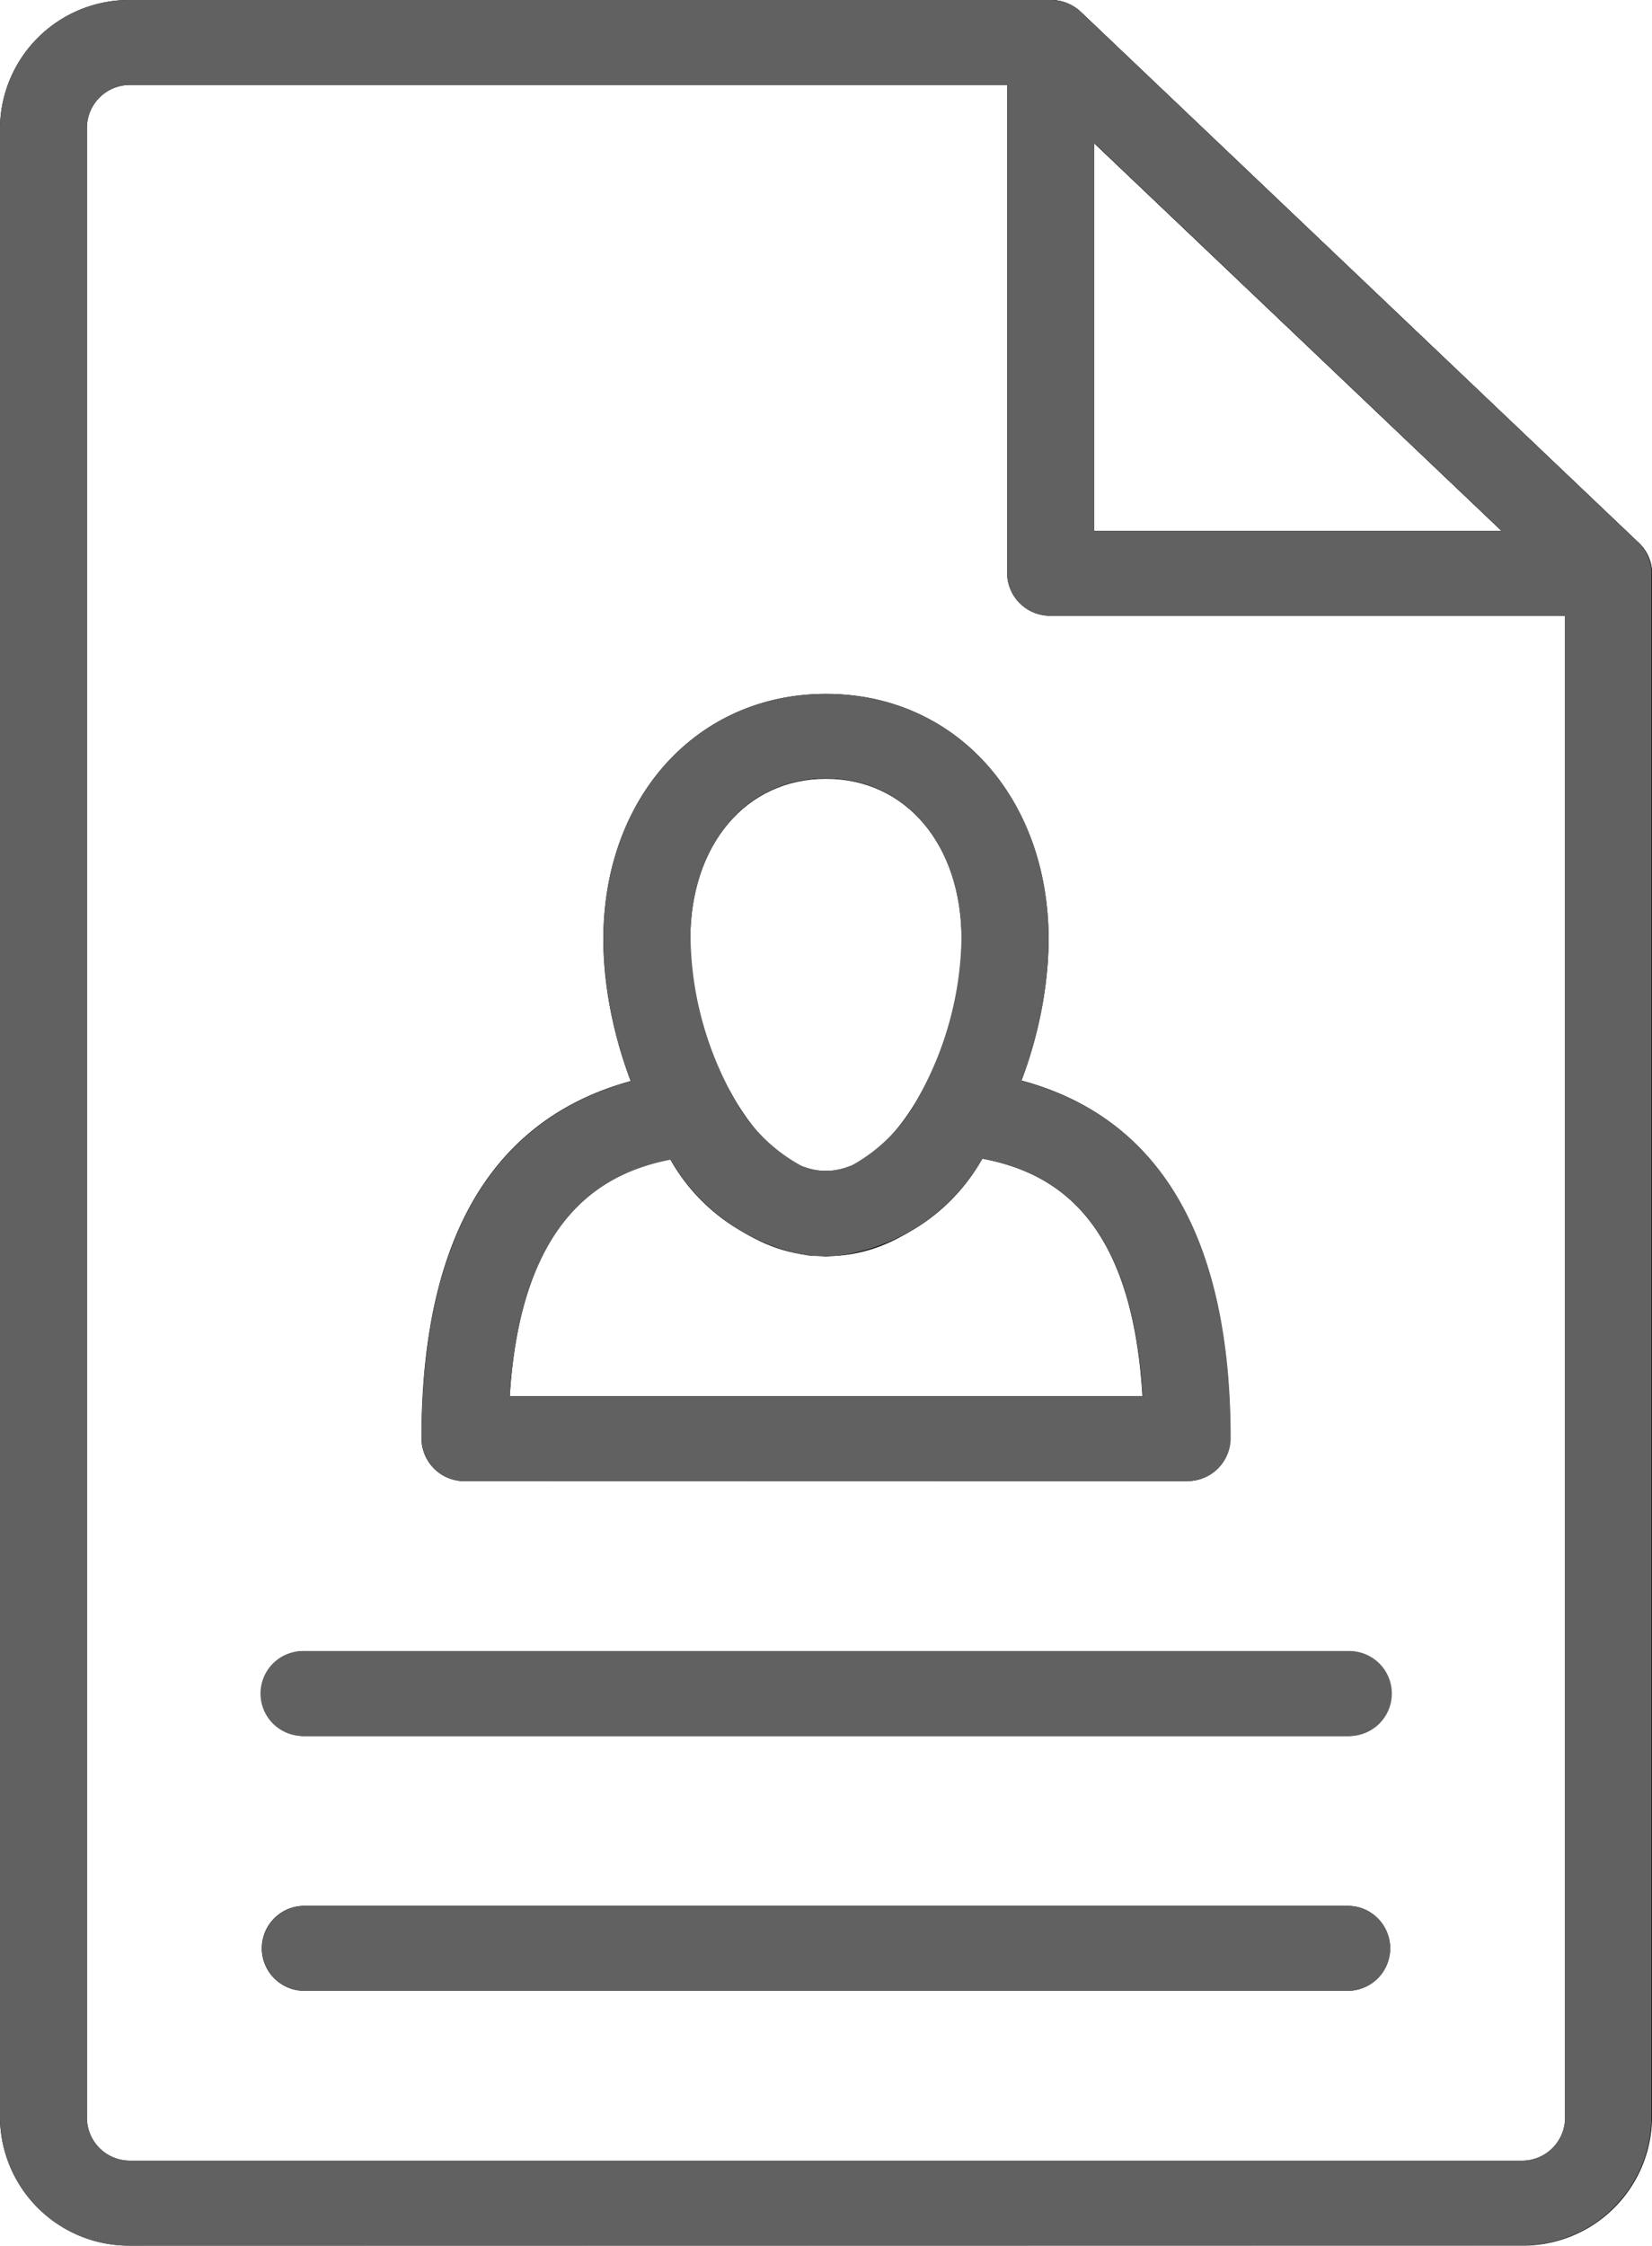 <svg xmlns="http://www.w3.org/2000/svg" xmlns:xlink="http://www.w3.org/1999/xlink" width="30.011" height="40.785" viewBox="0 0 30.011 40.785">
  <defs>
    <clipPath id="clip-path">
      <rect id="사각형_1" data-name="사각형 1" width="30.011" height="40.784" transform="translate(0 0)" fill="none"/>
    </clipPath>
  </defs>
  <g id="Vector_Smart_Object" data-name="Vector Smart Object" transform="translate(-1157 -295.565)">
    <g id="Vector_Smart_Object-2" data-name="Vector Smart Object" transform="translate(1157 295.565)">
      <g id="그룹_2" data-name="그룹 2">
        <g id="그룹_1" data-name="그룹 1" clip-path="url(#clip-path)">
          <path id="패스_5" data-name="패스 5" d="M21.565,26.9H8.447a.78.78,0,0,1-.79-.771c0-4.092,1.627-6.341,4.836-6.687a.791.791,0,0,1,.782.4c.236.429.876,1.426,1.73,1.426s1.5-1,1.732-1.428a.854.854,0,0,1,.813-.4c3.187.337,4.8,2.587,4.8,6.688a.78.78,0,0,1-.79.771M9.26,25.359H20.754c-.188-3.2-1.561-4.06-2.909-4.316a3.468,3.468,0,0,1-2.839,1.772,3.463,3.463,0,0,1-2.832-1.763c-1.283.259-2.717,1.121-2.913,4.307"/>
          <path id="패스_6" data-name="패스 6" d="M15.005,22.815c-2.506,0-4.044-3.35-4.044-5.751,0-2.586,1.7-4.462,4.044-4.462s4.044,1.876,4.044,4.462c0,2.4-1.538,5.751-4.044,5.751m0-8.671c-1.452,0-2.465,1.2-2.465,2.92,0,1.855,1.161,4.209,2.465,4.209s2.465-2.354,2.465-4.209c0-1.719-1.013-2.92-2.465-2.92"/>
          <path id="패스_7" data-name="패스 7" d="M29.221,11.183H19.086a.78.78,0,0,1-.79-.771V.771a.771.771,0,0,1,.483-.71.8.8,0,0,1,.858.158L29.772,9.86a.758.758,0,0,1,.181.842.792.792,0,0,1-.732.481M19.876,9.641h7.4L19.876,2.6Z"/>
          <path id="패스_8" data-name="패스 8" d="M27.642,40.784H2.369A2.344,2.344,0,0,1,0,38.47V2.314A2.345,2.345,0,0,1,2.369,0H19.086a.8.8,0,0,1,.551.219L29.772,9.86a.764.764,0,0,1,.239.553V38.47a2.344,2.344,0,0,1-2.369,2.314M2.369,1.543a.781.781,0,0,0-.79.771V38.47a.781.781,0,0,0,.79.771H27.642a.781.781,0,0,0,.79-.771V10.737L18.765,1.543Z"/>
          <path id="패스_9" data-name="패스 9" d="M24.482,36.156H5.528a.771.771,0,1,1,0-1.543H24.482a.771.771,0,1,1,0,1.543"/>
          <path id="패스_10" data-name="패스 10" d="M24.482,31.529H5.528a.771.771,0,1,1,0-1.543H24.482a.771.771,0,1,1,0,1.543"/>
        </g>
      </g>
    </g>
    <path id="Color_Overlay" data-name="Color Overlay" d="M1159.37,336.35a2.344,2.344,0,0,1-2.37-2.314V297.879a2.344,2.344,0,0,1,2.37-2.314h16.717a.8.8,0,0,1,.551.219l10.134,9.641c.005,0,.009.008.013.011l.006.006a.02.02,0,0,0,.005.006l.007.007.005.005.009.011.007.008,0,.005.008.009,0,0a.767.767,0,0,1,.17.446v28.092a2.345,2.345,0,0,1-2.369,2.314Zm-.791-38.471v36.157a.782.782,0,0,0,.791.771h25.272a.781.781,0,0,0,.789-.771V306.749h-9.345a.78.78,0,0,1-.79-.771v-8.87H1159.37A.782.782,0,0,0,1158.579,297.879Zm18.3,7.327h7.4l-7.4-7.042Zm-14.347,26.515a.771.771,0,1,1,0-1.542h18.953a.771.771,0,1,1,0,1.542Zm0-4.627a.772.772,0,1,1,0-1.543h18.953a.772.772,0,1,1,0,1.543Zm2.919-4.628a.78.78,0,0,1-.79-.771c0-3.625,1.277-5.8,3.8-6.493a7.477,7.477,0,0,1-.5-2.573c0-2.586,1.7-4.462,4.046-4.462s4.044,1.876,4.044,4.462a7.478,7.478,0,0,1-.494,2.563c2.522.677,3.8,2.859,3.8,6.5a.78.78,0,0,1-.79.771Zm.813-1.542h11.494c-.188-3.2-1.562-4.06-2.91-4.316a3.562,3.562,0,0,1-2.606,1.761l-.086.006h-.293l-.025,0h-.034l-.022,0h-.009l-.02,0h-.006l-.023,0h0a3.586,3.586,0,0,1-2.542-1.748C1167.89,316.876,1166.457,317.738,1166.26,320.925Zm3.281-8.3a6.112,6.112,0,0,0,.715,2.75l.02.032a3.04,3.04,0,0,0,1.291,1.338l0,0,.02.008.022.007,0,0a1.243,1.243,0,0,0,.3.066h0l.057,0h.066l.057,0h0a1.256,1.256,0,0,0,.355-.087l.008,0,.012-.005a2.986,2.986,0,0,0,1.219-1.246,6.1,6.1,0,0,0,.779-2.865c0-1.719-1.012-2.92-2.463-2.92S1169.541,310.91,1169.541,312.629Z" fill="#616161"/>
  </g>
</svg>
